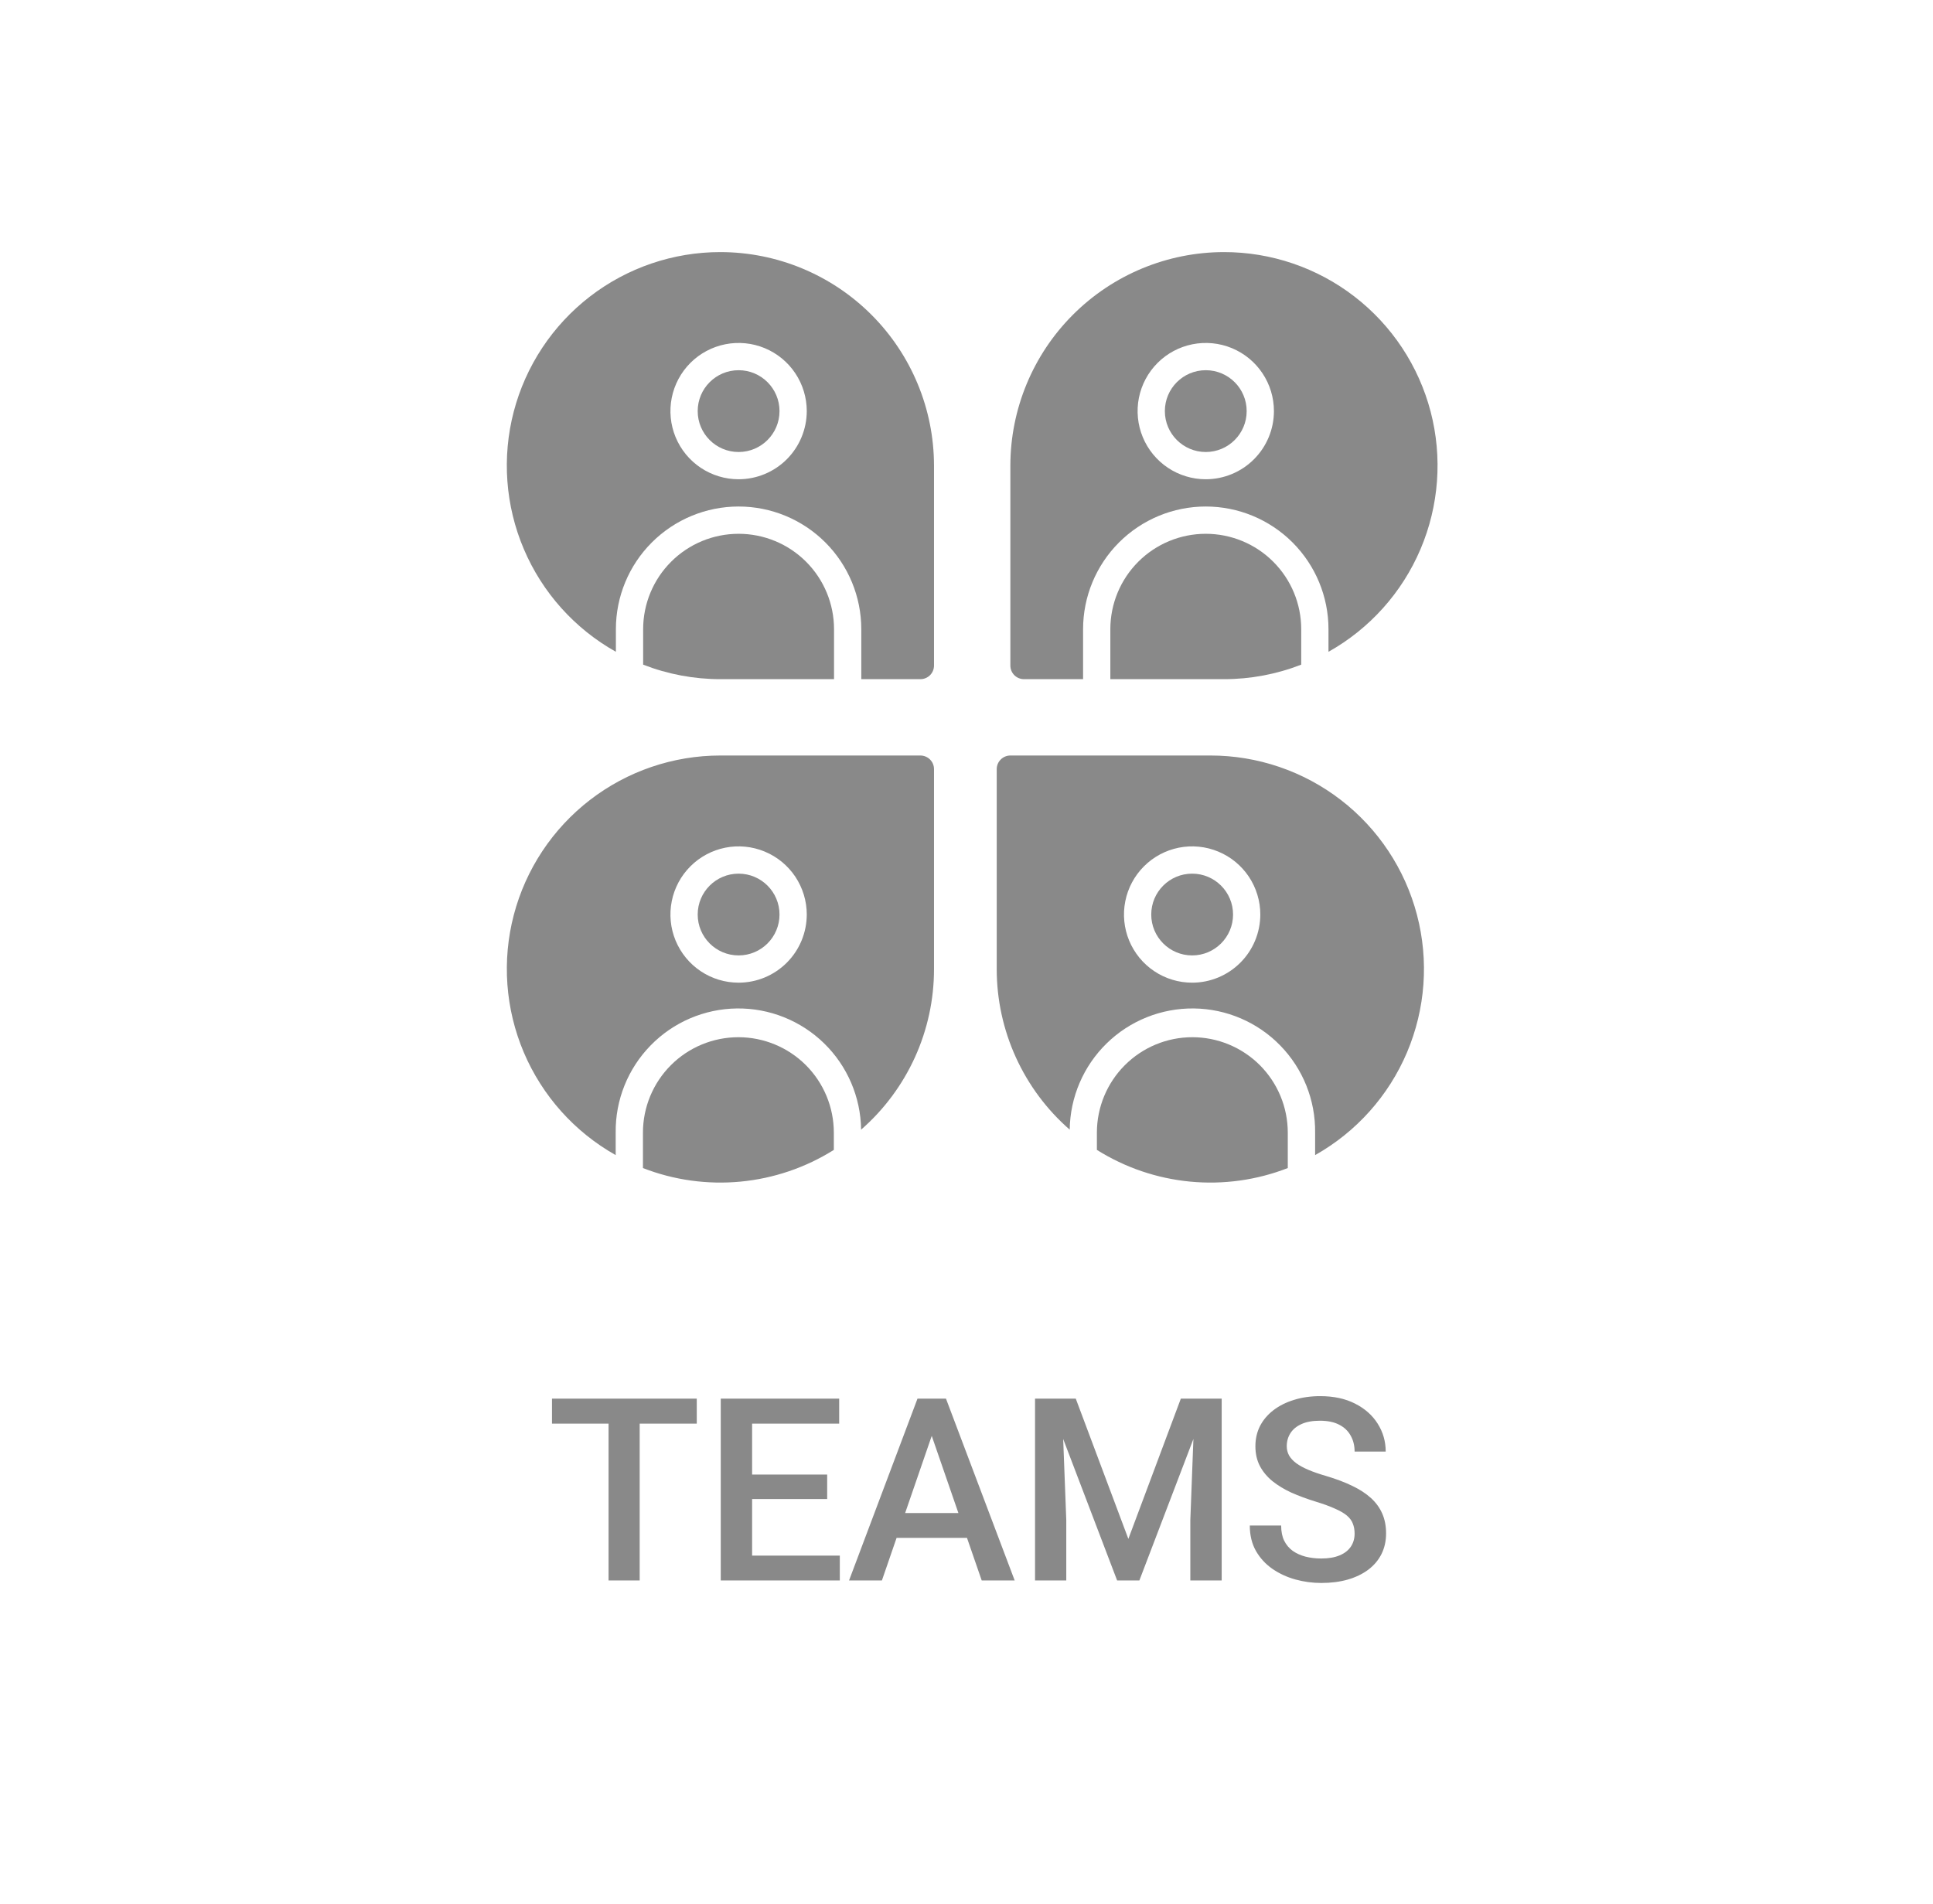 <svg width="68" height="67" viewBox="0 0 68 67" fill="none" xmlns="http://www.w3.org/2000/svg">
<path d="M25.983 15.904C26.777 15.904 27.422 15.26 27.422 14.465C27.422 13.67 26.777 13.026 25.983 13.026C25.188 13.026 24.544 13.67 24.544 14.465C24.544 15.26 25.188 15.904 25.983 15.904Z" fill="#898989"/>
<path d="M29.34 22.139C29.34 21.248 28.986 20.394 28.357 19.765C27.727 19.135 26.873 18.782 25.983 18.782C25.092 18.782 24.238 19.135 23.609 19.765C22.979 20.394 22.625 21.248 22.625 22.139V23.386C23.492 23.724 24.413 23.897 25.343 23.897H29.34V22.139Z" fill="#898989"/>
<path d="M25.343 8.87C23.681 8.869 22.066 9.42 20.751 10.435C19.435 11.451 18.494 12.874 18.073 14.482C17.653 16.09 17.778 17.792 18.428 19.321C19.078 20.851 20.217 22.121 21.666 22.934V22.139C21.666 20.994 22.121 19.896 22.93 19.087C23.74 18.277 24.838 17.822 25.983 17.822C27.128 17.822 28.225 18.277 29.035 19.087C29.844 19.896 30.299 20.994 30.299 22.139V23.897H32.377C32.505 23.897 32.627 23.847 32.717 23.757C32.807 23.667 32.857 23.545 32.857 23.418V16.383C32.855 14.391 32.063 12.481 30.654 11.073C29.245 9.664 27.335 8.872 25.343 8.87ZM25.983 16.863C25.508 16.863 25.045 16.722 24.65 16.459C24.256 16.195 23.949 15.821 23.767 15.383C23.586 14.944 23.538 14.462 23.631 13.997C23.723 13.532 23.952 13.105 24.287 12.769C24.622 12.434 25.05 12.206 25.515 12.113C25.98 12.021 26.462 12.068 26.9 12.249C27.339 12.431 27.713 12.738 27.977 13.133C28.24 13.527 28.381 13.991 28.381 14.465C28.38 15.101 28.127 15.71 27.678 16.16C27.228 16.61 26.619 16.862 25.983 16.863Z" fill="#898989"/>
<path d="M42.417 15.904C43.212 15.904 43.856 15.26 43.856 14.465C43.856 13.67 43.212 13.026 42.417 13.026C41.623 13.026 40.978 13.67 40.978 14.465C40.978 15.26 41.623 15.904 42.417 15.904Z" fill="#898989"/>
<path d="M45.775 22.139C45.775 21.248 45.421 20.394 44.791 19.765C44.162 19.135 43.308 18.782 42.417 18.782C41.527 18.782 40.673 19.135 40.043 19.765C39.414 20.394 39.06 21.248 39.06 22.139V23.897H43.057C43.987 23.897 44.908 23.724 45.775 23.386V22.139Z" fill="#898989"/>
<path d="M43.057 8.87C41.065 8.872 39.155 9.664 37.746 11.073C36.337 12.481 35.545 14.391 35.543 16.383V23.418C35.543 23.545 35.593 23.667 35.683 23.757C35.773 23.847 35.895 23.897 36.023 23.897H38.101V22.139C38.101 20.994 38.556 19.896 39.365 19.087C40.175 18.277 41.273 17.822 42.417 17.822C43.562 17.822 44.66 18.277 45.47 19.087C46.279 19.896 46.734 20.994 46.734 22.139V22.934C48.183 22.121 49.322 20.851 49.972 19.321C50.622 17.792 50.747 16.09 50.327 14.482C49.906 12.874 48.965 11.451 47.649 10.435C46.334 9.42 44.719 8.869 43.057 8.87ZM42.417 16.863C41.943 16.863 41.479 16.722 41.085 16.459C40.691 16.195 40.383 15.821 40.202 15.383C40.02 14.944 39.973 14.462 40.065 13.997C40.158 13.532 40.386 13.105 40.722 12.769C41.057 12.434 41.484 12.206 41.95 12.113C42.415 12.021 42.897 12.068 43.335 12.249C43.773 12.431 44.148 12.738 44.411 13.133C44.675 13.527 44.815 13.991 44.815 14.465C44.815 15.101 44.562 15.71 44.112 16.16C43.663 16.61 43.053 16.862 42.417 16.863Z" fill="#898989"/>
<path d="M41.938 33.617C42.732 33.617 43.377 32.973 43.377 32.178C43.377 31.384 42.732 30.74 41.938 30.74C41.143 30.74 40.499 31.384 40.499 32.178C40.499 32.973 41.143 33.617 41.938 33.617Z" fill="#898989"/>
<path d="M45.302 39.852C45.302 38.962 44.948 38.108 44.319 37.478C43.689 36.849 42.835 36.495 41.945 36.495C41.054 36.495 40.2 36.849 39.571 37.478C38.941 38.108 38.587 38.962 38.587 39.852V40.46C39.579 41.083 40.703 41.465 41.869 41.576C43.035 41.687 44.211 41.524 45.302 41.099V39.852Z" fill="#898989"/>
<path d="M42.577 26.583H35.543C35.416 26.583 35.294 26.634 35.204 26.724C35.114 26.813 35.063 26.935 35.063 27.063V34.097C35.063 35.167 35.292 36.226 35.735 37.2C36.178 38.175 36.824 39.044 37.631 39.748C37.645 38.603 38.113 37.511 38.932 36.711C39.751 35.911 40.855 35.47 41.999 35.483C43.144 35.497 44.237 35.965 45.036 36.785C45.836 37.604 46.278 38.707 46.264 39.852V40.643C47.712 39.829 48.849 38.557 49.497 37.028C50.145 35.498 50.269 33.797 49.847 32.19C49.426 30.583 48.484 29.161 47.169 28.147C45.853 27.132 44.238 26.582 42.577 26.583ZM41.938 34.576C41.463 34.576 41 34.436 40.605 34.172C40.211 33.909 39.904 33.534 39.722 33.096C39.541 32.658 39.493 32.176 39.586 31.711C39.678 31.245 39.907 30.818 40.242 30.483C40.577 30.147 41.005 29.919 41.47 29.826C41.935 29.734 42.417 29.781 42.855 29.963C43.294 30.144 43.668 30.452 43.932 30.846C44.195 31.241 44.336 31.704 44.336 32.178C44.335 32.814 44.082 33.424 43.633 33.873C43.183 34.323 42.574 34.576 41.938 34.576Z" fill="#898989"/>
<path d="M25.983 33.617C26.777 33.617 27.422 32.973 27.422 32.178C27.422 31.384 26.777 30.74 25.983 30.74C25.188 30.74 24.544 31.384 24.544 32.178C24.544 32.973 25.188 33.617 25.983 33.617Z" fill="#898989"/>
<path d="M29.333 39.852C29.333 38.962 28.979 38.108 28.35 37.478C27.72 36.849 26.866 36.495 25.976 36.495C25.085 36.495 24.231 36.849 23.602 37.478C22.972 38.108 22.618 38.962 22.618 39.852V41.099C23.71 41.524 24.886 41.687 26.052 41.576C27.218 41.465 28.341 41.083 29.333 40.46V39.852Z" fill="#898989"/>
<path d="M32.377 26.583H25.343C23.682 26.583 22.068 27.133 20.753 28.148C19.438 29.163 18.496 30.585 18.075 32.191C17.654 33.798 17.778 35.499 18.426 37.028C19.075 38.557 20.212 39.829 21.659 40.643V39.852C21.645 38.707 22.087 37.604 22.887 36.785C23.686 35.965 24.779 35.497 25.924 35.483C27.068 35.47 28.172 35.911 28.991 36.711C29.81 37.511 30.278 38.603 30.292 39.748C31.098 39.044 31.744 38.175 32.187 37.2C32.629 36.225 32.858 35.167 32.857 34.097V27.063C32.857 26.935 32.807 26.813 32.717 26.724C32.627 26.634 32.505 26.583 32.377 26.583ZM25.983 34.576C25.508 34.576 25.045 34.436 24.65 34.172C24.256 33.909 23.949 33.534 23.767 33.096C23.586 32.658 23.538 32.176 23.631 31.711C23.723 31.245 23.952 30.818 24.287 30.483C24.622 30.147 25.05 29.919 25.515 29.826C25.98 29.734 26.462 29.781 26.9 29.963C27.339 30.144 27.713 30.452 27.977 30.846C28.24 31.241 28.381 31.704 28.381 32.178C28.38 32.814 28.127 33.424 27.678 33.873C27.228 34.323 26.619 34.576 25.983 34.576Z" fill="#898989"/>
<path d="M22.503 49.212V55.61H21.408V49.212H22.503ZM24.511 49.212V50.091H19.418V49.212H24.511ZM29.543 54.736V55.61H26.146V54.736H29.543ZM26.458 49.212V55.61H25.355V49.212H26.458ZM29.099 51.883V52.745H26.146V51.883H29.099ZM29.521 49.212V50.091H26.146V49.212H29.521ZM32.935 50.064L31.024 55.61H29.868L32.276 49.212H33.014L32.935 50.064ZM34.535 55.61L32.619 50.064L32.535 49.212H33.278L35.695 55.61H34.535ZM34.443 53.237V54.112H30.962V53.237H34.443ZM36.86 49.212H37.844L39.694 54.147L41.54 49.212H42.524L40.081 55.61H39.299L36.86 49.212ZM36.411 49.212H37.347L37.51 53.483V55.61H36.411V49.212ZM42.036 49.212H42.977V55.61H41.874V53.483L42.036 49.212ZM47.653 53.962C47.653 53.83 47.632 53.713 47.591 53.611C47.553 53.508 47.484 53.414 47.385 53.329C47.285 53.244 47.144 53.162 46.963 53.083C46.784 53.001 46.555 52.918 46.277 52.833C45.972 52.739 45.691 52.635 45.433 52.521C45.178 52.404 44.956 52.269 44.765 52.117C44.575 51.961 44.427 51.784 44.322 51.585C44.216 51.383 44.163 51.15 44.163 50.886C44.163 50.625 44.218 50.388 44.326 50.174C44.437 49.96 44.594 49.776 44.796 49.62C45.001 49.462 45.243 49.341 45.521 49.256C45.8 49.168 46.107 49.124 46.444 49.124C46.919 49.124 47.327 49.212 47.67 49.388C48.016 49.563 48.281 49.799 48.466 50.095C48.653 50.391 48.747 50.718 48.747 51.075H47.653C47.653 50.864 47.607 50.678 47.516 50.517C47.428 50.353 47.294 50.224 47.112 50.13C46.933 50.036 46.706 49.989 46.431 49.989C46.17 49.989 45.953 50.029 45.781 50.108C45.608 50.187 45.479 50.294 45.394 50.429C45.309 50.564 45.266 50.716 45.266 50.886C45.266 51.006 45.294 51.116 45.35 51.216C45.406 51.312 45.49 51.403 45.605 51.488C45.719 51.57 45.862 51.648 46.035 51.721C46.208 51.794 46.412 51.864 46.646 51.932C47.001 52.037 47.31 52.154 47.574 52.283C47.837 52.409 48.057 52.553 48.233 52.714C48.408 52.875 48.54 53.058 48.628 53.263C48.716 53.466 48.76 53.696 48.76 53.953C48.76 54.223 48.706 54.466 48.597 54.683C48.489 54.897 48.334 55.08 48.132 55.232C47.932 55.382 47.692 55.497 47.411 55.579C47.133 55.658 46.822 55.698 46.479 55.698C46.172 55.698 45.868 55.657 45.57 55.575C45.274 55.493 45.004 55.368 44.761 55.201C44.518 55.032 44.325 54.821 44.181 54.569C44.037 54.314 43.966 54.016 43.966 53.676H45.069C45.069 53.885 45.104 54.062 45.174 54.208C45.247 54.355 45.348 54.475 45.477 54.569C45.606 54.659 45.756 54.727 45.925 54.771C46.098 54.815 46.283 54.837 46.479 54.837C46.737 54.837 46.952 54.8 47.125 54.727C47.301 54.654 47.433 54.551 47.521 54.419C47.609 54.287 47.653 54.135 47.653 53.962Z" fill="#898989"/>
</svg>
